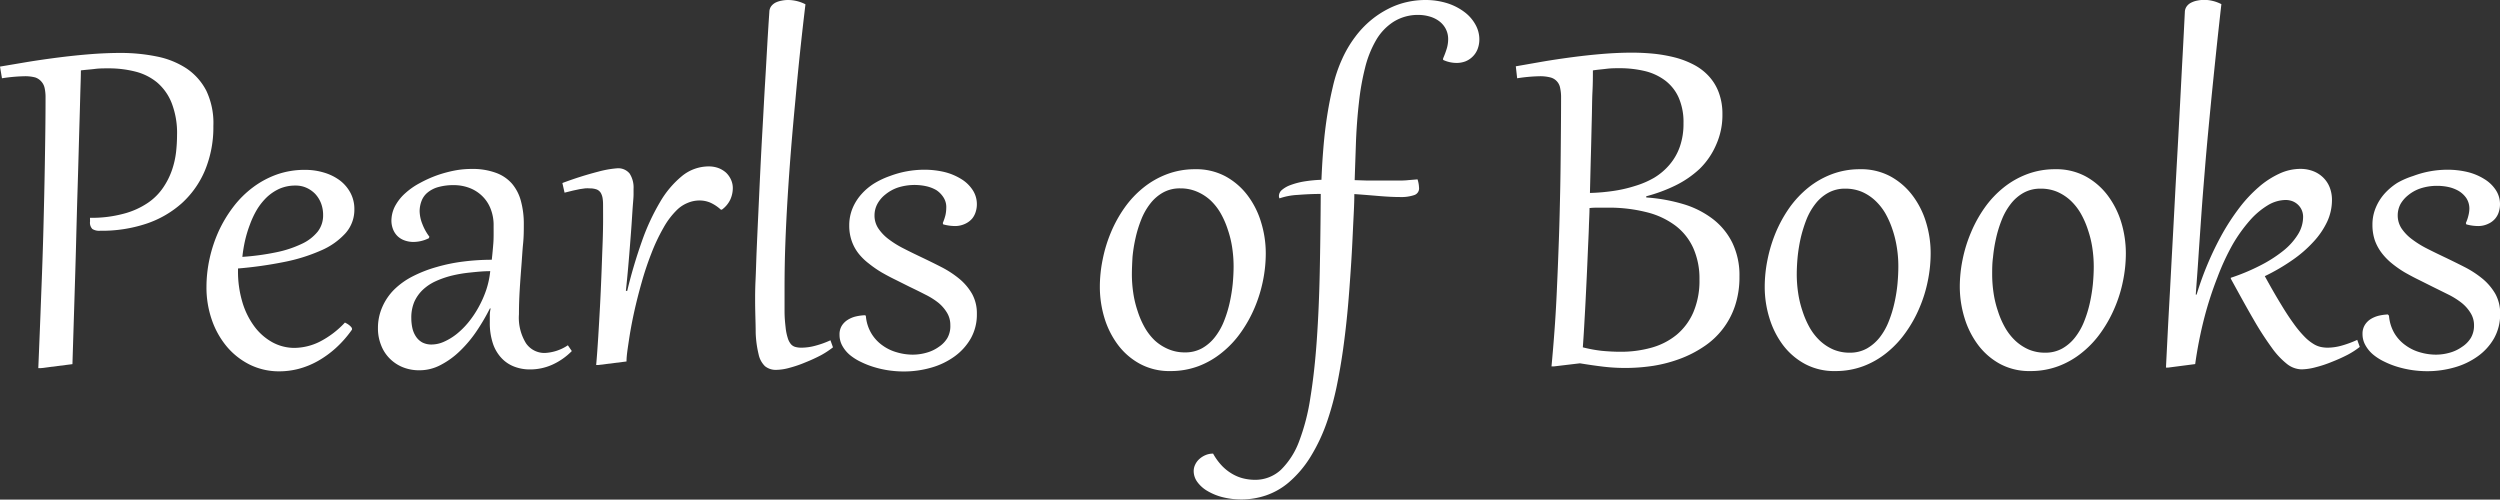 <svg xmlns="http://www.w3.org/2000/svg" viewBox="0 0 355.14 70.97"><rect x="0" y="0" width="355.14" height="70.97" fill="#333333" stroke="none"/><defs><style>.cls-1{fill:#fff;}</style></defs><title>Logotext</title><g id="Layer_2" data-name="Layer 2"><g id="Layer_1-2" data-name="Layer 1"><path class="cls-1" d="M6.47,13.88a6.07,6.07,0,0,0-.13-1.37,2,2,0,0,0-.47-.93A2,2,0,0,0,5,11a5.63,5.63,0,0,0-1.5-.17,23.42,23.42,0,0,0-3.22.29L0,9.46,3.91,8.8c1.42-.23,2.87-.44,4.36-.63s3-.35,4.5-.47,3-.18,4.33-.18a25.49,25.49,0,0,1,5.15.5A11.92,11.92,0,0,1,26.46,9.7a8.54,8.54,0,0,1,2.85,3.19,10.69,10.69,0,0,1,1,5,16,16,0,0,1-1.17,6.26,13.2,13.2,0,0,1-3.28,4.69,14.41,14.41,0,0,1-5.08,2.94,19.94,19.94,0,0,1-6.54,1,1.85,1.85,0,0,1-1.12-.25,1.29,1.29,0,0,1-.33-1.06v-.25a1.7,1.7,0,0,1,0-.28,17.32,17.32,0,0,0,4.81-.59A11.13,11.13,0,0,0,21,28.82a8.14,8.14,0,0,0,2.19-2.19,10.49,10.49,0,0,0,1.26-2.53,12.22,12.22,0,0,0,.57-2.58,22,22,0,0,0,.13-2.31,11.77,11.77,0,0,0-.77-4.59,7.4,7.4,0,0,0-2.09-2.93,7.91,7.91,0,0,0-3.1-1.53,15.22,15.22,0,0,0-3.77-.45c-.67,0-1.31,0-1.93.08s-1.29.12-2,.21c0,1-.06,2.28-.1,3.92s-.1,3.52-.16,5.65-.12,4.45-.2,7-.15,5.18-.22,7.94-.16,5.59-.25,8.51-.18,5.82-.27,8.71l-4.51.57-.34,0q.23-5.46.41-10.36c.13-3.26.24-6.43.32-9.53s.15-6.15.2-9.18S6.47,17.06,6.47,13.88Z"/><path class="cls-1" d="M49,45.82l.3.16a2.75,2.75,0,0,1,.33.23,2.23,2.23,0,0,1,.27.26.5.5,0,0,1,.11.28.24.24,0,0,1-.06.15,15.6,15.6,0,0,1-2.29,2.58,14.32,14.32,0,0,1-2.55,1.83,11.67,11.67,0,0,1-2.7,1.09,11,11,0,0,1-2.7.35,9.4,9.4,0,0,1-4.19-.93,10.23,10.23,0,0,1-3.28-2.56,12,12,0,0,1-2.14-3.8,14,14,0,0,1-.77-4.67,18.89,18.89,0,0,1,.45-4.08,19.64,19.64,0,0,1,1.29-3.88,18.37,18.37,0,0,1,2.07-3.44,14.2,14.2,0,0,1,2.77-2.76,12.9,12.9,0,0,1,3.41-1.84,11.85,11.85,0,0,1,4-.66,9.09,9.09,0,0,1,2.68.38,7.19,7.19,0,0,1,2.24,1.09,5.42,5.42,0,0,1,1.53,1.77,4.87,4.87,0,0,1,.57,2.38,5,5,0,0,1-1.26,3.38,10,10,0,0,1-3.5,2.46,24.73,24.73,0,0,1-5.24,1.63,57.37,57.37,0,0,1-6.53.92v.33a15.19,15.19,0,0,0,.62,4.45,11.08,11.08,0,0,0,1.71,3.46,8,8,0,0,0,2.55,2.24,6.54,6.54,0,0,0,3.16.8,8.25,8.25,0,0,0,3.51-.85A12.9,12.9,0,0,0,49,45.82ZM45.9,30.53a4.63,4.63,0,0,0-.29-1.64,4.19,4.19,0,0,0-.82-1.33,4,4,0,0,0-1.25-.88A3.69,3.69,0,0,0,42,26.36a5.61,5.61,0,0,0-2.25.43A6.6,6.6,0,0,0,37.92,28a8.79,8.79,0,0,0-1.41,1.76,12.6,12.6,0,0,0-1,2.12,16.93,16.93,0,0,0-.7,2.3,19.83,19.83,0,0,0-.38,2.31,34.94,34.94,0,0,0,4.85-.66,15.56,15.56,0,0,0,3.61-1.2,6.27,6.27,0,0,0,2.26-1.75A3.74,3.74,0,0,0,45.9,30.53Z"/><path class="cls-1" d="M70.12,32.1a6.28,6.28,0,0,0-.49-2.6,5.1,5.1,0,0,0-1.3-1.81,5.26,5.26,0,0,0-1.8-1.05,6.25,6.25,0,0,0-2-.34,8,8,0,0,0-2.29.28,4.13,4.13,0,0,0-1.51.78,2.83,2.83,0,0,0-.84,1.17A4.15,4.15,0,0,0,59.61,30,5.24,5.24,0,0,0,60,31.83a7.25,7.25,0,0,0,1,1.8l-.08.21a5,5,0,0,1-2.19.53,3.7,3.7,0,0,1-1.21-.2,2.79,2.79,0,0,1-1-.58,2.73,2.73,0,0,1-.65-.93A3.39,3.39,0,0,1,55.62,31a4.53,4.53,0,0,1,.66-2,6.58,6.58,0,0,1,1.3-1.56A10.09,10.09,0,0,1,59.65,26a17.2,17.2,0,0,1,2.44-1.1,18.12,18.12,0,0,1,2.52-.68A12.74,12.74,0,0,1,67,24a9.59,9.59,0,0,1,3.42.54,5.52,5.52,0,0,1,2.31,1.55A6.29,6.29,0,0,1,74,28.56a12.21,12.21,0,0,1,.41,3.28c0,.84,0,1.76-.1,2.76s-.15,2-.24,3.15-.17,2.23-.24,3.4-.11,2.33-.11,3.49a6.91,6.91,0,0,0,1,4.12,3.17,3.17,0,0,0,2.68,1.38,6.42,6.42,0,0,0,3.27-1.09l.56.82a9.15,9.15,0,0,1-2.78,1.94,7.67,7.67,0,0,1-3.16.67A6.1,6.1,0,0,1,73,52.06a4.83,4.83,0,0,1-1.81-1.25A5.61,5.61,0,0,1,70,48.73a9.2,9.2,0,0,1-.42-2.91q0-.49,0-1t.12-1h-.11A29,29,0,0,1,67.73,47a17.29,17.29,0,0,1-2.36,2.83,11.53,11.53,0,0,1-2.74,2,6.38,6.38,0,0,1-3.06.77,6.17,6.17,0,0,1-2.39-.45,5.56,5.56,0,0,1-1.86-1.26,5.4,5.4,0,0,1-1.2-1.9,6.34,6.34,0,0,1-.43-2.38,7.36,7.36,0,0,1,.62-3A8,8,0,0,1,56,41.13a10.67,10.67,0,0,1,2.62-1.87A18.24,18.24,0,0,1,62,37.94a24.3,24.3,0,0,1,3.78-.78,32.39,32.39,0,0,1,4.08-.26c.09-.8.16-1.57.22-2.32S70.12,33,70.12,32.1ZM58.43,45.23a6.57,6.57,0,0,0,.16,1.42,3.56,3.56,0,0,0,.52,1.19,2.56,2.56,0,0,0,.89.81,2.81,2.81,0,0,0,1.31.29,4.35,4.35,0,0,0,1.77-.4,8.22,8.22,0,0,0,1.8-1.1,11.24,11.24,0,0,0,1.69-1.69A14.14,14.14,0,0,0,68,43.61a14.93,14.93,0,0,0,1.08-2.45,12.41,12.41,0,0,0,.56-2.64c-.94,0-1.87.09-2.8.19a19.12,19.12,0,0,0-2.64.44,13.07,13.07,0,0,0-2.31.8,6.73,6.73,0,0,0-1.84,1.23,5.4,5.4,0,0,0-1.21,1.73A5.78,5.78,0,0,0,58.43,45.23Z"/><path class="cls-1" d="M85,51.85l-.31,0c.11-1.21.2-2.52.29-3.94s.17-2.87.25-4.33.14-2.92.2-4.37.1-2.78.15-4,.08-2.37.09-3.36,0-1.77,0-2.35,0-.87-.05-1.21a2.24,2.24,0,0,0-.26-.86,1.21,1.21,0,0,0-.58-.51,2.89,2.89,0,0,0-1-.16,5.12,5.12,0,0,0-.67,0l-.76.11-.94.2-1.21.3L79.89,26A50,50,0,0,1,85,24.38a14.42,14.42,0,0,1,2.64-.47,2.09,2.09,0,0,1,1.8.74A3.65,3.65,0,0,1,90,26.83c0,.09,0,.35,0,.78s-.06,1-.11,1.68-.1,1.5-.16,2.41-.14,1.9-.22,2.94-.17,2.14-.27,3.28-.21,2.27-.33,3.4l.19,0a70.21,70.21,0,0,1,2.07-7,30.92,30.92,0,0,1,2.59-5.61A13.59,13.59,0,0,1,96.89,25a6,6,0,0,1,3.78-1.36,4,4,0,0,1,1.35.22,3.56,3.56,0,0,1,1.09.64,3.15,3.15,0,0,1,.72,1,2.84,2.84,0,0,1,.27,1.23,4,4,0,0,1-.37,1.65,3.79,3.79,0,0,1-1.18,1.4h-.15a5.7,5.7,0,0,0-1.51-1,3.89,3.89,0,0,0-1.52-.3,4.26,4.26,0,0,0-1.65.33,4.68,4.68,0,0,0-1.47.93,11,11,0,0,0-2,2.62A25.77,25.77,0,0,0,92.53,36a43.14,43.14,0,0,0-1.39,4.16c-.41,1.45-.77,2.87-1.07,4.24s-.54,2.68-.72,3.89S89,50.53,89,51.35Z"/><path class="cls-1" d="M114.42.61q-.39,3.24-.75,6.64T113,14.12c-.22,2.32-.43,4.64-.62,7s-.35,4.64-.49,6.9-.25,4.49-.33,6.68-.11,4.28-.11,6.28c0,1.26,0,2.34,0,3.24s.08,1.66.15,2.28A7.35,7.35,0,0,0,111.9,48a2.51,2.51,0,0,0,.44.87,1.28,1.28,0,0,0,.63.41,3.1,3.1,0,0,0,.86.11,7.6,7.6,0,0,0,2-.28,12.85,12.85,0,0,0,2.14-.77l.36,1a12.22,12.22,0,0,1-1.72,1.13,23.08,23.08,0,0,1-2.18,1,16.54,16.54,0,0,1-2.24.77,7.32,7.32,0,0,1-1.89.3,2.43,2.43,0,0,1-1.63-.52,3.29,3.29,0,0,1-.91-1.71,15,15,0,0,1-.41-3.08c0-1.26-.08-2.8-.08-4.61,0-.66,0-1.6.06-2.83s.09-2.65.16-4.28.15-3.4.24-5.33.18-3.92.28-6,.21-4.14.33-6.24.22-4.14.34-6.1.22-3.81.32-5.55.2-3.27.29-4.61a1.43,1.43,0,0,1,.26-.79,1.84,1.84,0,0,1,.64-.53A3.25,3.25,0,0,1,111,.1a4.59,4.59,0,0,1,1-.1A5.47,5.47,0,0,1,114.42.61Z"/><path class="cls-1" d="M123,44.85a5.7,5.7,0,0,0,.77,2.49,5.62,5.62,0,0,0,1.57,1.71,6.39,6.39,0,0,0,2.07,1,8,8,0,0,0,2.25.33,7.15,7.15,0,0,0,2-.29,5.43,5.43,0,0,0,1.71-.82A3.92,3.92,0,0,0,134.59,48,3.43,3.43,0,0,0,135,46.2a3.34,3.34,0,0,0-.47-1.77A5.56,5.56,0,0,0,133.29,43a10.37,10.37,0,0,0-1.86-1.16c-.7-.36-1.43-.72-2.2-1.09l-2-1c-.68-.33-1.34-.68-2-1.06a15.35,15.35,0,0,1-1.79-1.24A8.33,8.33,0,0,1,122,36.06a6.18,6.18,0,0,1-1-1.81,6.54,6.54,0,0,1-.36-2.22,6.36,6.36,0,0,1,.46-2.42,7.11,7.11,0,0,1,1.25-2,8.35,8.35,0,0,1,1.83-1.55A11.72,11.72,0,0,1,126.43,25a13.89,13.89,0,0,1,4.86-.89,12.24,12.24,0,0,1,2.89.33,8.26,8.26,0,0,1,2.38,1,5.09,5.09,0,0,1,1.61,1.55,3.65,3.65,0,0,1,.6,2.05,3.46,3.46,0,0,1-.15,1,2.79,2.79,0,0,1-.51,1,2.88,2.88,0,0,1-1,.75,3.34,3.34,0,0,1-1.45.32,6.42,6.42,0,0,1-1.68-.24l-.05-.19a7.51,7.51,0,0,0,.38-1.13,4.78,4.78,0,0,0,.11-.95A2.55,2.55,0,0,0,134,28,3.47,3.47,0,0,0,133,27a5.07,5.07,0,0,0-1.44-.55,7.82,7.82,0,0,0-4,.19,5.7,5.7,0,0,0-1.8,1A4.33,4.33,0,0,0,124.62,29a3.45,3.45,0,0,0-.39,1.58,3.29,3.29,0,0,0,.55,1.88,6.33,6.33,0,0,0,1.46,1.52,13.61,13.61,0,0,0,2.11,1.31c.79.41,1.62.81,2.48,1.22s1.93.93,2.88,1.42a14.18,14.18,0,0,1,2.55,1.66,7.86,7.86,0,0,1,1.82,2.14,5.67,5.67,0,0,1,.69,2.85,6.92,6.92,0,0,1-.86,3.49,8.13,8.13,0,0,1-2.32,2.57,10.53,10.53,0,0,1-3.32,1.59,14,14,0,0,1-3.89.54,15.12,15.12,0,0,1-2.09-.15,14,14,0,0,1-2.08-.46,12,12,0,0,1-1.92-.75,7.56,7.56,0,0,1-1.58-1,4.63,4.63,0,0,1-1.06-1.3,3.18,3.18,0,0,1-.39-1.57,2.34,2.34,0,0,1,.31-1.25,2.66,2.66,0,0,1,.83-.84,3.84,3.84,0,0,1,1.15-.49,7.14,7.14,0,0,1,1.3-.18Z"/><path class="cls-1" d="M156.24,40.77a19.42,19.42,0,0,1,.4-3.9A19.83,19.83,0,0,1,157.82,33a18.25,18.25,0,0,1,1.93-3.49,14.1,14.1,0,0,1,2.66-2.84,12.22,12.22,0,0,1,3.35-1.92,11.17,11.17,0,0,1,4-.71,8.78,8.78,0,0,1,4.31,1,9.79,9.79,0,0,1,3.15,2.71,12.06,12.06,0,0,1,1.93,3.84,14.89,14.89,0,0,1,.66,4.4,19.42,19.42,0,0,1-.4,3.9,19.85,19.85,0,0,1-1.19,3.84,18.46,18.46,0,0,1-1.94,3.48,13.89,13.89,0,0,1-2.66,2.85A12,12,0,0,1,170.29,52a11.17,11.17,0,0,1-4,.71,8.78,8.78,0,0,1-4.31-1A9.65,9.65,0,0,1,158.82,49a12.38,12.38,0,0,1-1.93-3.84A15.22,15.22,0,0,1,156.24,40.77ZM160.79,39a18.12,18.12,0,0,0,.2,2.63,14.39,14.39,0,0,0,.62,2.57,12.12,12.12,0,0,0,1,2.31,8.08,8.08,0,0,0,1.46,1.88A6.74,6.74,0,0,0,166,49.61a5.87,5.87,0,0,0,2.33.45,4.89,4.89,0,0,0,2.45-.6,6.13,6.13,0,0,0,1.82-1.59,9,9,0,0,0,1.28-2.26,16.81,16.81,0,0,0,.81-2.64,23.47,23.47,0,0,0,.43-2.69q.12-1.34.12-2.46a18,18,0,0,0-.2-2.64,14.38,14.38,0,0,0-.62-2.55,12.32,12.32,0,0,0-1-2.3,8,8,0,0,0-1.46-1.87A6.71,6.71,0,0,0,170,27.21a5.87,5.87,0,0,0-2.33-.45,4.88,4.88,0,0,0-2.45.59,6,6,0,0,0-1.82,1.58,9,9,0,0,0-1.28,2.26,17,17,0,0,0-.81,2.63,21.18,21.18,0,0,0-.43,2.69C160.83,37.41,160.79,38.23,160.79,39Z"/><path class="cls-1" d="M192.44,25.59l1.84.06,1.65,0,1.39,0h1.06c.58,0,1.14,0,1.66-.06l1.33-.11a4.34,4.34,0,0,1,.21,1.14,1,1,0,0,1-.7,1.1,5.77,5.77,0,0,1-2,.27c-.87,0-1.85-.05-2.93-.14s-2.26-.19-3.56-.28c0,1.51-.11,3.16-.19,4.93s-.17,3.62-.3,5.53-.26,3.83-.44,5.79-.4,3.88-.66,5.75-.57,3.64-.92,5.34a41.42,41.42,0,0,1-1.24,4.62A25.08,25.08,0,0,1,186.1,65a15.43,15.43,0,0,1-3,3.51,10,10,0,0,1-3.3,1.88,11,11,0,0,1-6.11.24,8.19,8.19,0,0,1-2.16-.88,4.63,4.63,0,0,1-1.44-1.28,2.63,2.63,0,0,1-.52-1.55,2.12,2.12,0,0,1,.21-.91,2.49,2.49,0,0,1,.58-.79,3.1,3.1,0,0,1,.87-.56,2.67,2.67,0,0,1,1.1-.22,8.25,8.25,0,0,0,1.22,1.69A6.64,6.64,0,0,0,175,67.29a5.89,5.89,0,0,0,1.58.66,7,7,0,0,0,1.65.21,5.34,5.34,0,0,0,3.73-1.42,11.07,11.07,0,0,0,2.57-4,29.75,29.75,0,0,0,1.62-6.28c.4-2.45.7-5.17.91-8.18s.35-6.24.42-9.73.12-7.13.14-11c-1.19,0-2.3.06-3.31.14a9.3,9.3,0,0,0-2.55.49.73.73,0,0,1-.08-.36,1.15,1.15,0,0,1,.44-.85,3.9,3.9,0,0,1,1.23-.69,10.37,10.37,0,0,1,1.9-.5,19.34,19.34,0,0,1,2.47-.24c.05-1.2.11-2.34.19-3.42s.17-2.16.29-3.22.27-2.12.45-3.19.4-2.17.67-3.31a20.06,20.06,0,0,1,1.33-4,16.34,16.34,0,0,1,1.86-3.16,13.75,13.75,0,0,1,2.24-2.37,13.29,13.29,0,0,1,2.49-1.63,11.22,11.22,0,0,1,2.59-.94A12.06,12.06,0,0,1,202.38,0a10.34,10.34,0,0,1,3.28.48,8.16,8.16,0,0,1,2.44,1.28,5.63,5.63,0,0,1,1.52,1.78,4.26,4.26,0,0,1,.53,2A3.8,3.8,0,0,1,209.89,7a3,3,0,0,1-.7,1.05,3.07,3.07,0,0,1-1,.66,3.52,3.52,0,0,1-1.26.23A4.57,4.57,0,0,1,205,8.51L205,8.3a12.55,12.55,0,0,0,.54-1.46,4.69,4.69,0,0,0,.18-1.3A3.12,3.12,0,0,0,205.32,4a3.26,3.26,0,0,0-1-1.08,4.22,4.22,0,0,0-1.33-.6,5.7,5.7,0,0,0-1.46-.2,6.48,6.48,0,0,0-3.61,1,7.67,7.67,0,0,0-2.46,2.62,14.92,14.92,0,0,0-1.55,3.92,35.48,35.48,0,0,0-.86,4.86q-.3,2.61-.42,5.46C192.57,21.81,192.5,23.7,192.44,25.59Z"/><path class="cls-1" d="M221.76,13.88a6.07,6.07,0,0,0-.13-1.37A1.87,1.87,0,0,0,220.24,11a5.77,5.77,0,0,0-1.51-.17,23.29,23.29,0,0,0-3.21.29l-.19-1.7,3.77-.66c1.35-.23,2.75-.44,4.19-.63s2.89-.35,4.35-.47,2.86-.18,4.21-.18a31.75,31.75,0,0,1,3.26.17,21.17,21.17,0,0,1,3,.56,12.56,12.56,0,0,1,2.63,1.05,7.74,7.74,0,0,1,2.07,1.63,7,7,0,0,1,1.37,2.3,8.59,8.59,0,0,1,.5,3,10.27,10.27,0,0,1-.89,4.37A10.64,10.64,0,0,1,241.43,24,14.17,14.17,0,0,1,238,26.35a22.26,22.26,0,0,1-4.14,1.53v.17a24.18,24.18,0,0,1,5.28.95,13,13,0,0,1,4.19,2.12,9.61,9.61,0,0,1,2.77,3.39,10.6,10.6,0,0,1,1,4.78,12.84,12.84,0,0,1-.64,4.19A11.11,11.11,0,0,1,242,49.26a16,16,0,0,1-3.32,1.7,19.85,19.85,0,0,1-3.77,1,26.5,26.5,0,0,1-7.21.12c-1-.12-2.11-.28-3.26-.47l-3.7.44-.34,0q.24-2.52.45-5.43t.34-6.09c.1-2.12.18-4.3.26-6.54s.13-4.48.18-6.75.07-4.51.09-6.76S221.76,16,221.76,13.88Zm3.09,35.46a19.43,19.43,0,0,0,2.72.5c.87.08,1.73.13,2.61.13a16.07,16.07,0,0,0,4.42-.58,9.75,9.75,0,0,0,3.57-1.83,8.59,8.59,0,0,0,2.38-3.2,11.42,11.42,0,0,0,.87-4.67,10.64,10.64,0,0,0-.88-4.45A8.25,8.25,0,0,0,238,32.05a11.33,11.33,0,0,0-4.11-1.91,21.73,21.73,0,0,0-5.56-.64l-1.24,0c-.43,0-.86,0-1.29.06,0,.78-.06,1.68-.09,2.72s-.09,2.14-.14,3.32-.1,2.4-.16,3.66-.12,2.48-.18,3.69-.13,2.35-.19,3.45S224.91,48.49,224.85,49.34ZM226.28,10c0,.82,0,1.83-.06,3s-.06,2.54-.1,4-.07,3.12-.12,4.87-.09,3.6-.14,5.54a27.55,27.55,0,0,0,3.28-.28,19.06,19.06,0,0,0,3.11-.71A12.56,12.56,0,0,0,235,25.24a8.88,8.88,0,0,0,2.18-1.86,8,8,0,0,0,1.45-2.54,9.76,9.76,0,0,0,.52-3.32,8.65,8.65,0,0,0-.7-3.69,6.22,6.22,0,0,0-1.94-2.42,7.88,7.88,0,0,0-2.87-1.32,15.33,15.33,0,0,0-3.53-.4c-.61,0-1.24,0-1.88.08S226.92,9.9,226.28,10Z"/><path class="cls-1" d="M250.69,40.77a19.42,19.42,0,0,1,.4-3.9A20.54,20.54,0,0,1,252.27,33a18.81,18.81,0,0,1,1.93-3.49,14.39,14.39,0,0,1,2.66-2.84,12.22,12.22,0,0,1,3.35-1.92,11.17,11.17,0,0,1,4-.71,8.78,8.78,0,0,1,4.31,1,9.79,9.79,0,0,1,3.15,2.71,12.08,12.08,0,0,1,1.94,3.84,14.89,14.89,0,0,1,.65,4.4,19.42,19.42,0,0,1-.4,3.9,19.18,19.18,0,0,1-1.19,3.84,17.92,17.92,0,0,1-1.94,3.48,14.12,14.12,0,0,1-2.65,2.85A12,12,0,0,1,264.74,52a11.16,11.16,0,0,1-4,.71,8.79,8.79,0,0,1-4.32-1A9.65,9.65,0,0,1,253.27,49a12.36,12.36,0,0,1-1.92-3.84A14.89,14.89,0,0,1,250.69,40.77ZM255.24,39a18.12,18.12,0,0,0,.2,2.63,14.39,14.39,0,0,0,.62,2.57,12.78,12.78,0,0,0,1,2.31,8.08,8.08,0,0,0,1.46,1.88,6.74,6.74,0,0,0,1.91,1.26,5.87,5.87,0,0,0,2.33.45,4.89,4.89,0,0,0,2.45-.6,6.29,6.29,0,0,0,1.83-1.59,9,9,0,0,0,1.27-2.26,16.81,16.81,0,0,0,.81-2.64,21.47,21.47,0,0,0,.43-2.69q.12-1.34.12-2.46a16.76,16.76,0,0,0-.2-2.64,15.29,15.29,0,0,0-.61-2.55,13,13,0,0,0-1-2.3,8.06,8.06,0,0,0-1.47-1.87,6.66,6.66,0,0,0-1.9-1.25,6,6,0,0,0-2.34-.45,4.85,4.85,0,0,0-2.44.59,5.88,5.88,0,0,0-1.83,1.58,9,9,0,0,0-1.28,2.26,19.53,19.53,0,0,0-.81,2.63,23.13,23.13,0,0,0-.43,2.69C255.28,37.41,255.24,38.23,255.24,39Z"/><path class="cls-1" d="M278.4,40.77a19.42,19.42,0,0,1,.4-3.9A19.83,19.83,0,0,1,280,33a18.25,18.25,0,0,1,1.93-3.49,14.1,14.1,0,0,1,2.66-2.84,12.22,12.22,0,0,1,3.35-1.92,11.17,11.17,0,0,1,4-.71,8.78,8.78,0,0,1,4.31,1,9.79,9.79,0,0,1,3.15,2.71,12.29,12.29,0,0,1,1.94,3.84,15.22,15.22,0,0,1,.65,4.4,19.42,19.42,0,0,1-.4,3.9,19.18,19.18,0,0,1-1.19,3.84,18.46,18.46,0,0,1-1.94,3.48,13.89,13.89,0,0,1-2.66,2.85A12,12,0,0,1,292.45,52a11.17,11.17,0,0,1-4,.71,8.78,8.78,0,0,1-4.31-1A9.65,9.65,0,0,1,281,49a12.38,12.38,0,0,1-1.93-3.84A15.22,15.22,0,0,1,278.4,40.77ZM283,39a18.12,18.12,0,0,0,.2,2.63,14.39,14.39,0,0,0,.62,2.57,12.12,12.12,0,0,0,1,2.31,8.08,8.08,0,0,0,1.46,1.88,6.74,6.74,0,0,0,1.91,1.26,5.87,5.87,0,0,0,2.33.45,4.89,4.89,0,0,0,2.45-.6,6.13,6.13,0,0,0,1.82-1.59,9,9,0,0,0,1.28-2.26,16.81,16.81,0,0,0,.81-2.64,23.47,23.47,0,0,0,.43-2.69q.12-1.34.12-2.46a18,18,0,0,0-.2-2.64,14.38,14.38,0,0,0-.62-2.55,12.32,12.32,0,0,0-1-2.3,8,8,0,0,0-1.46-1.87,6.71,6.71,0,0,0-1.91-1.25,5.87,5.87,0,0,0-2.33-.45,4.88,4.88,0,0,0-2.45.59,6,6,0,0,0-1.82,1.58,9,9,0,0,0-1.28,2.26,17,17,0,0,0-.81,2.63,21.18,21.18,0,0,0-.43,2.69C283,37.41,283,38.23,283,39Z"/><path class="cls-1" d="M316.9,39.46a28.72,28.72,0,0,0,4.17-1.74,18.76,18.76,0,0,0,3.25-2.07,9.15,9.15,0,0,0,2.1-2.32,4.74,4.74,0,0,0,.75-2.5,2.45,2.45,0,0,0-.2-1,2.33,2.33,0,0,0-.54-.76,2.4,2.4,0,0,0-.78-.49,2.77,2.77,0,0,0-1-.17,5,5,0,0,0-2.48.74,10.93,10.93,0,0,0-2.56,2.16,21.52,21.52,0,0,0-2.46,3.44A33.89,33.89,0,0,0,315,39.4a50.06,50.06,0,0,0-1.85,5.69,58.5,58.5,0,0,0-1.31,6.63l-3.85.5-.3,0c.07-1.5.16-3.16.25-5s.2-3.73.31-5.76.22-4.15.34-6.35.24-4.45.36-6.74.25-4.59.38-6.91.25-4.62.37-6.88.23-4.49.35-6.66.22-4.25.32-6.23a1.44,1.44,0,0,1,.27-.79,1.75,1.75,0,0,1,.64-.53,3.25,3.25,0,0,1,.88-.29,5,5,0,0,1,1-.1,5.47,5.47,0,0,1,2.4.61q-.44,3.9-.78,7.16t-.62,6.05c-.18,1.86-.35,3.6-.5,5.21s-.29,3.17-.41,4.65-.24,2.93-.35,4.34-.21,2.86-.31,4.31-.21,3-.31,4.54-.23,3.23-.36,5l.12,0a44.33,44.33,0,0,1,3.67-8.67,32.07,32.07,0,0,1,2.42-3.68,19.47,19.47,0,0,1,2.71-2.9,12.25,12.25,0,0,1,2.91-1.91,7.11,7.11,0,0,1,3.05-.7,5,5,0,0,1,1.79.32,4.13,4.13,0,0,1,1.41.89,4,4,0,0,1,.94,1.4,4.89,4.89,0,0,1,.33,1.83,7.33,7.33,0,0,1-.68,3.06,11.18,11.18,0,0,1-1.95,2.86,17.44,17.44,0,0,1-3,2.6,28.51,28.51,0,0,1-3.91,2.28q1.28,2.34,2.3,4c.67,1.12,1.29,2.05,1.84,2.8a15.07,15.07,0,0,0,1.5,1.8,6.37,6.37,0,0,0,1.23,1,3.32,3.32,0,0,0,1.05.45,4.77,4.77,0,0,0,1,.11,7.63,7.63,0,0,0,2.06-.31,14.84,14.84,0,0,0,2.15-.8l.36,1a11.06,11.06,0,0,1-1.73,1.12,22.74,22.74,0,0,1-2.22,1,16.58,16.58,0,0,1-2.32.77,8.23,8.23,0,0,1-2,.3,3.46,3.46,0,0,1-2.05-.75,11.23,11.23,0,0,1-2.19-2.34,43.28,43.28,0,0,1-2.58-4c-.94-1.61-2-3.55-3.23-5.79Z"/><path class="cls-1" d="M339.37,44.85a5.84,5.84,0,0,0,.77,2.49,5.65,5.65,0,0,0,1.58,1.71,6.44,6.44,0,0,0,2.06,1,8.08,8.08,0,0,0,2.26.33,7.15,7.15,0,0,0,2-.29,5.53,5.53,0,0,0,1.71-.82A4,4,0,0,0,351,48a3.43,3.43,0,0,0,.45-1.75,3.26,3.26,0,0,0-.48-1.77A5.51,5.51,0,0,0,349.66,43a11.13,11.13,0,0,0-1.86-1.16l-2.2-1.09-2-1c-.68-.33-1.33-.68-2-1.06a15.22,15.22,0,0,1-1.78-1.24,8.76,8.76,0,0,1-1.45-1.47,6.69,6.69,0,0,1-1-1.81,6.8,6.8,0,0,1-.35-2.22,6.17,6.17,0,0,1,.46-2.42,7.08,7.08,0,0,1,1.24-2,8.84,8.84,0,0,1,1.83-1.55A11.51,11.51,0,0,1,342.8,25a13.89,13.89,0,0,1,4.86-.89,12.22,12.22,0,0,1,2.88.33,8.14,8.14,0,0,1,2.38,1,5.12,5.12,0,0,1,1.62,1.55,3.65,3.65,0,0,1,.6,2.05,3.46,3.46,0,0,1-.15,1,2.66,2.66,0,0,1-.52,1,2.78,2.78,0,0,1-1,.75,3.27,3.27,0,0,1-1.45.32,6.29,6.29,0,0,1-1.67-.24l-.06-.19a5.77,5.77,0,0,0,.38-1.13,4.19,4.19,0,0,0,.12-.95,2.7,2.7,0,0,0-.45-1.48,3.51,3.51,0,0,0-1.08-1,5.12,5.12,0,0,0-1.43-.55,7.68,7.68,0,0,0-1.56-.17,7.49,7.49,0,0,0-2.41.36,5.49,5.49,0,0,0-1.8,1A4.37,4.37,0,0,0,341,29a3.45,3.45,0,0,0-.39,1.58,3.37,3.37,0,0,0,.55,1.88,6.38,6.38,0,0,0,1.47,1.52,14,14,0,0,0,2.1,1.31c.8.41,1.63.81,2.49,1.22s1.92.93,2.88,1.42a14.18,14.18,0,0,1,2.55,1.66,8,8,0,0,1,1.82,2.14,5.67,5.67,0,0,1,.69,2.85,6.93,6.93,0,0,1-.87,3.49A8,8,0,0,1,352,50.6a10.53,10.53,0,0,1-3.32,1.59,14,14,0,0,1-3.9.54,15.09,15.09,0,0,1-2.08-.15,14.39,14.39,0,0,1-2.09-.46,11.85,11.85,0,0,1-1.91-.75,7.56,7.56,0,0,1-1.58-1A4.67,4.67,0,0,1,336,49a3.18,3.18,0,0,1-.39-1.57,2.34,2.34,0,0,1,.32-1.25,2.63,2.63,0,0,1,.82-.84,4,4,0,0,1,1.16-.49,7,7,0,0,1,1.3-.18Z"/></g></g></svg>